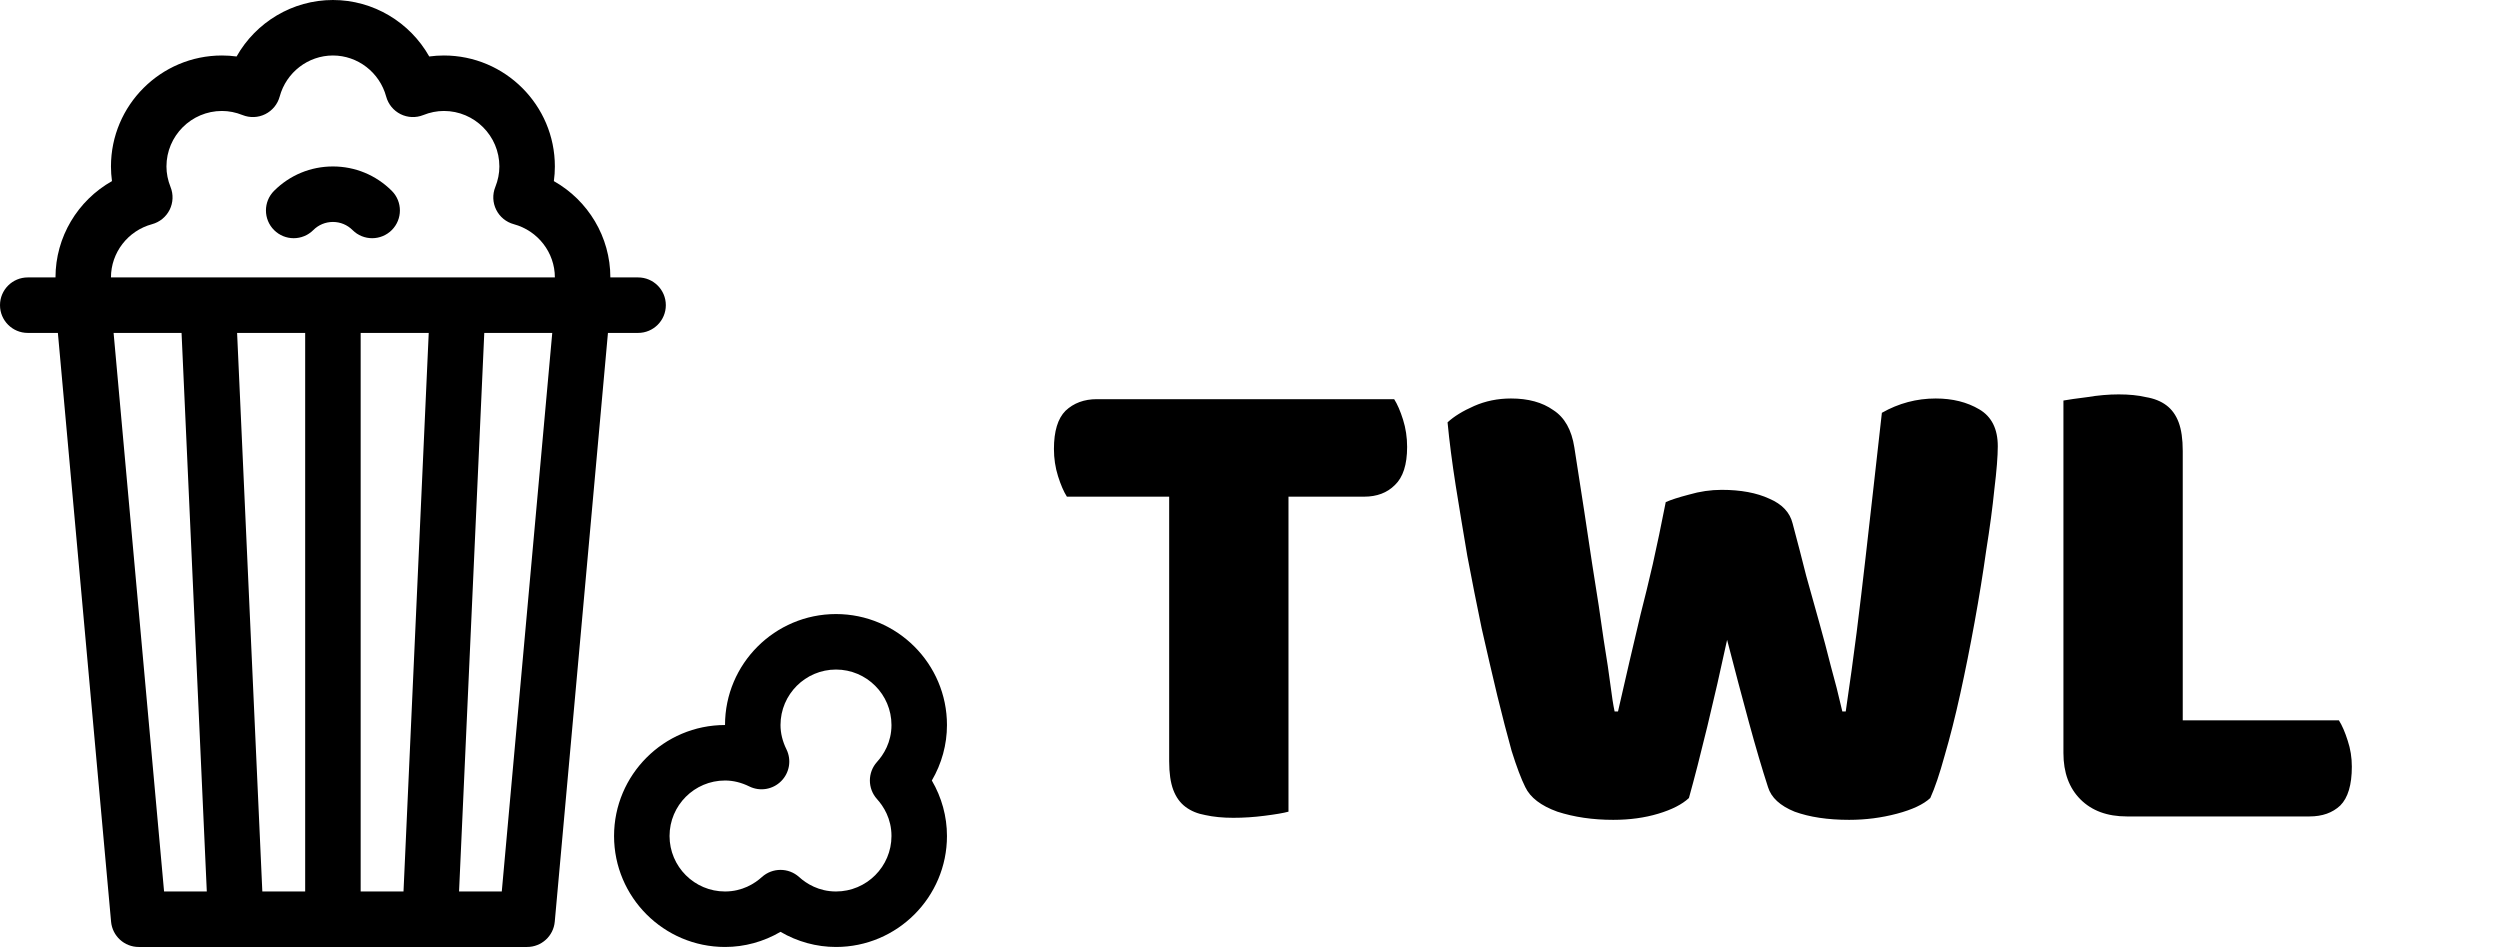 <svg width="132" height="50" viewBox="0 0 132 50" fill="none" xmlns="http://www.w3.org/2000/svg">
<path d="M56.332 26.224C56.164 25.96 56.008 25.6 55.864 25.144C55.72 24.688 55.648 24.208 55.648 23.704C55.648 22.768 55.852 22.096 56.26 21.688C56.692 21.28 57.244 21.076 57.916 21.076H73.612C73.78 21.34 73.936 21.7 74.08 22.156C74.224 22.612 74.296 23.092 74.296 23.596C74.296 24.532 74.08 25.204 73.648 25.612C73.24 26.02 72.7 26.224 72.028 26.224H68.032V42.856C67.768 42.928 67.348 43 66.772 43.072C66.22 43.144 65.668 43.18 65.116 43.18C64.564 43.18 64.072 43.132 63.64 43.036C63.232 42.964 62.884 42.82 62.596 42.604C62.308 42.388 62.092 42.088 61.948 41.704C61.804 41.32 61.732 40.816 61.732 40.192V26.224H56.332ZM87.951 26.512C88.215 26.392 88.623 26.26 89.175 26.116C89.751 25.948 90.327 25.864 90.903 25.864C91.911 25.864 92.751 26.02 93.423 26.332C94.095 26.62 94.503 27.052 94.647 27.628C94.911 28.612 95.151 29.536 95.367 30.4C95.607 31.24 95.835 32.056 96.051 32.848C96.267 33.616 96.471 34.384 96.663 35.152C96.879 35.92 97.083 36.724 97.275 37.564H97.455C97.671 36.1 97.863 34.708 98.031 33.388C98.199 32.044 98.355 30.736 98.499 29.464C98.643 28.168 98.787 26.896 98.931 25.648C99.075 24.376 99.219 23.092 99.363 21.796C100.251 21.292 101.199 21.04 102.207 21.04C103.095 21.04 103.863 21.232 104.511 21.616C105.159 22 105.483 22.648 105.483 23.56C105.483 24.088 105.423 24.844 105.303 25.828C105.207 26.788 105.063 27.868 104.871 29.068C104.703 30.268 104.499 31.528 104.259 32.848C104.019 34.168 103.767 35.428 103.503 36.628C103.239 37.828 102.963 38.92 102.675 39.904C102.411 40.864 102.159 41.608 101.919 42.136C101.559 42.472 100.971 42.748 100.155 42.964C99.339 43.18 98.499 43.288 97.635 43.288C96.507 43.288 95.547 43.144 94.755 42.856C93.987 42.544 93.519 42.112 93.351 41.56C93.039 40.6 92.703 39.46 92.343 38.14C91.983 36.82 91.599 35.368 91.191 33.784C90.855 35.344 90.507 36.868 90.147 38.356C89.787 39.844 89.463 41.104 89.175 42.136C88.815 42.472 88.275 42.748 87.555 42.964C86.835 43.18 86.043 43.288 85.179 43.288C84.099 43.288 83.115 43.144 82.227 42.856C81.363 42.544 80.799 42.112 80.535 41.56C80.319 41.128 80.079 40.492 79.815 39.652C79.575 38.788 79.323 37.816 79.059 36.736C78.795 35.632 78.519 34.444 78.231 33.172C77.967 31.9 77.715 30.628 77.475 29.356C77.259 28.084 77.055 26.848 76.863 25.648C76.671 24.424 76.527 23.308 76.431 22.3C76.767 21.988 77.235 21.7 77.835 21.436C78.435 21.172 79.083 21.04 79.779 21.04C80.691 21.04 81.435 21.244 82.011 21.652C82.611 22.036 82.983 22.696 83.127 23.632C83.511 26.08 83.823 28.12 84.063 29.752C84.327 31.384 84.531 32.728 84.675 33.784C84.843 34.816 84.963 35.62 85.035 36.196C85.107 36.772 85.179 37.228 85.251 37.564H85.431C85.647 36.604 85.851 35.716 86.043 34.9C86.235 34.084 86.427 33.268 86.619 32.452C86.835 31.612 87.051 30.724 87.267 29.788C87.483 28.828 87.711 27.736 87.951 26.512ZM112.297 43.108C111.265 43.108 110.449 42.808 109.849 42.208C109.249 41.608 108.949 40.792 108.949 39.76V21.148C109.213 21.1 109.633 21.04 110.209 20.968C110.785 20.872 111.337 20.824 111.865 20.824C112.417 20.824 112.897 20.872 113.305 20.968C113.737 21.04 114.097 21.184 114.385 21.4C114.673 21.616 114.889 21.916 115.033 22.3C115.177 22.684 115.249 23.188 115.249 23.812V38.032H123.493C123.661 38.296 123.817 38.656 123.961 39.112C124.105 39.544 124.177 40 124.177 40.48C124.177 41.44 123.973 42.124 123.565 42.532C123.157 42.916 122.617 43.108 121.945 43.108H112.297Z" fill="black"/>
<path d="M33.691 17.578C34.5 17.578 35.156 16.922 35.156 16.113C35.156 15.304 34.5 14.648 33.691 14.648H32.227C32.227 12.513 31.052 10.583 29.244 9.563C29.279 9.306 29.297 9.048 29.297 8.789C29.297 5.558 26.668 2.93 23.438 2.93C23.178 2.93 22.92 2.947 22.664 2.982C21.644 1.175 19.713 0 17.578 0C15.443 0 13.512 1.175 12.492 2.982C12.236 2.947 11.978 2.93 11.719 2.93C8.488 2.93 5.859 5.558 5.859 8.789C5.859 9.048 5.877 9.306 5.912 9.563C4.104 10.583 2.93 12.513 2.93 14.648H1.465C0.656 14.648 0 15.304 0 16.113C0 16.922 0.656 17.578 1.465 17.578H3.056L5.865 48.667C5.934 49.422 6.566 50 7.324 50H27.832C28.59 50 29.223 49.422 29.291 48.667L32.1 17.578H33.691ZM8.028 11.837C8.432 11.728 8.77 11.451 8.957 11.076C9.143 10.702 9.161 10.265 9.005 9.877C8.862 9.52 8.789 9.154 8.789 8.789C8.789 7.174 10.103 5.859 11.719 5.859C12.084 5.859 12.45 5.932 12.807 6.075C13.195 6.231 13.632 6.214 14.006 6.027C14.381 5.84 14.657 5.503 14.767 5.099C15.112 3.822 16.268 2.93 17.578 2.93C18.888 2.93 20.044 3.822 20.39 5.099C20.499 5.503 20.776 5.84 21.15 6.027C21.525 6.214 21.961 6.231 22.349 6.075C22.706 5.932 23.072 5.859 23.438 5.859C25.053 5.859 26.367 7.174 26.367 8.789C26.367 9.154 26.294 9.52 26.151 9.877C25.995 10.265 26.013 10.702 26.2 11.076C26.386 11.451 26.724 11.728 27.128 11.837C28.405 12.183 29.297 13.339 29.297 14.648H5.859C5.859 13.339 6.751 12.183 8.028 11.837ZM5.998 17.578H9.586L10.919 47.07H8.663L5.998 17.578ZM12.519 17.578H16.113V47.07H13.851L12.519 17.578ZM19.043 47.07V17.578H22.637L21.305 47.07H19.043ZM26.494 47.07H24.238L25.57 17.578H29.159L26.494 47.07Z" fill="black"/>
<path d="M50 38.281C50 35.05 47.371 32.422 44.141 32.422C40.91 32.422 38.281 35.05 38.281 38.281C35.05 38.281 32.422 40.91 32.422 44.141C32.422 47.371 35.05 50 38.281 50C39.314 50 40.322 49.721 41.211 49.201C42.1 49.721 43.108 50 44.141 50C47.371 50 50 47.371 50 44.141C50 43.108 49.721 42.1 49.201 41.211C49.721 40.322 50 39.314 50 38.281ZM46.306 42.191C46.655 42.578 47.07 43.23 47.07 44.141C47.07 45.756 45.756 47.07 44.141 47.07C43.23 47.07 42.578 46.655 42.191 46.306C41.913 46.055 41.562 45.93 41.211 45.93C40.86 45.93 40.509 46.055 40.23 46.306C39.844 46.655 39.191 47.07 38.281 47.07C36.666 47.07 35.352 45.756 35.352 44.141C35.352 42.525 36.666 41.211 38.281 41.211C38.71 41.211 39.141 41.316 39.563 41.524C40.126 41.801 40.802 41.689 41.245 41.245C41.689 40.802 41.801 40.126 41.524 39.563C41.316 39.141 41.211 38.71 41.211 38.281C41.211 36.666 42.525 35.352 44.141 35.352C45.756 35.352 47.07 36.666 47.07 38.281C47.07 39.191 46.655 39.844 46.306 40.23C45.804 40.788 45.804 41.634 46.306 42.191Z" fill="black"/>
<path d="M16.542 12.148C16.819 11.871 17.187 11.719 17.578 11.719C17.969 11.719 18.337 11.871 18.614 12.148C18.9 12.434 19.275 12.577 19.65 12.577C20.024 12.577 20.399 12.434 20.686 12.148C21.258 11.576 21.258 10.648 20.686 10.076C19.855 9.246 18.752 8.789 17.578 8.789C16.404 8.789 15.301 9.246 14.471 10.076C13.899 10.648 13.899 11.576 14.471 12.148C15.043 12.72 15.97 12.72 16.542 12.148Z" fill="black"/>
</svg>

